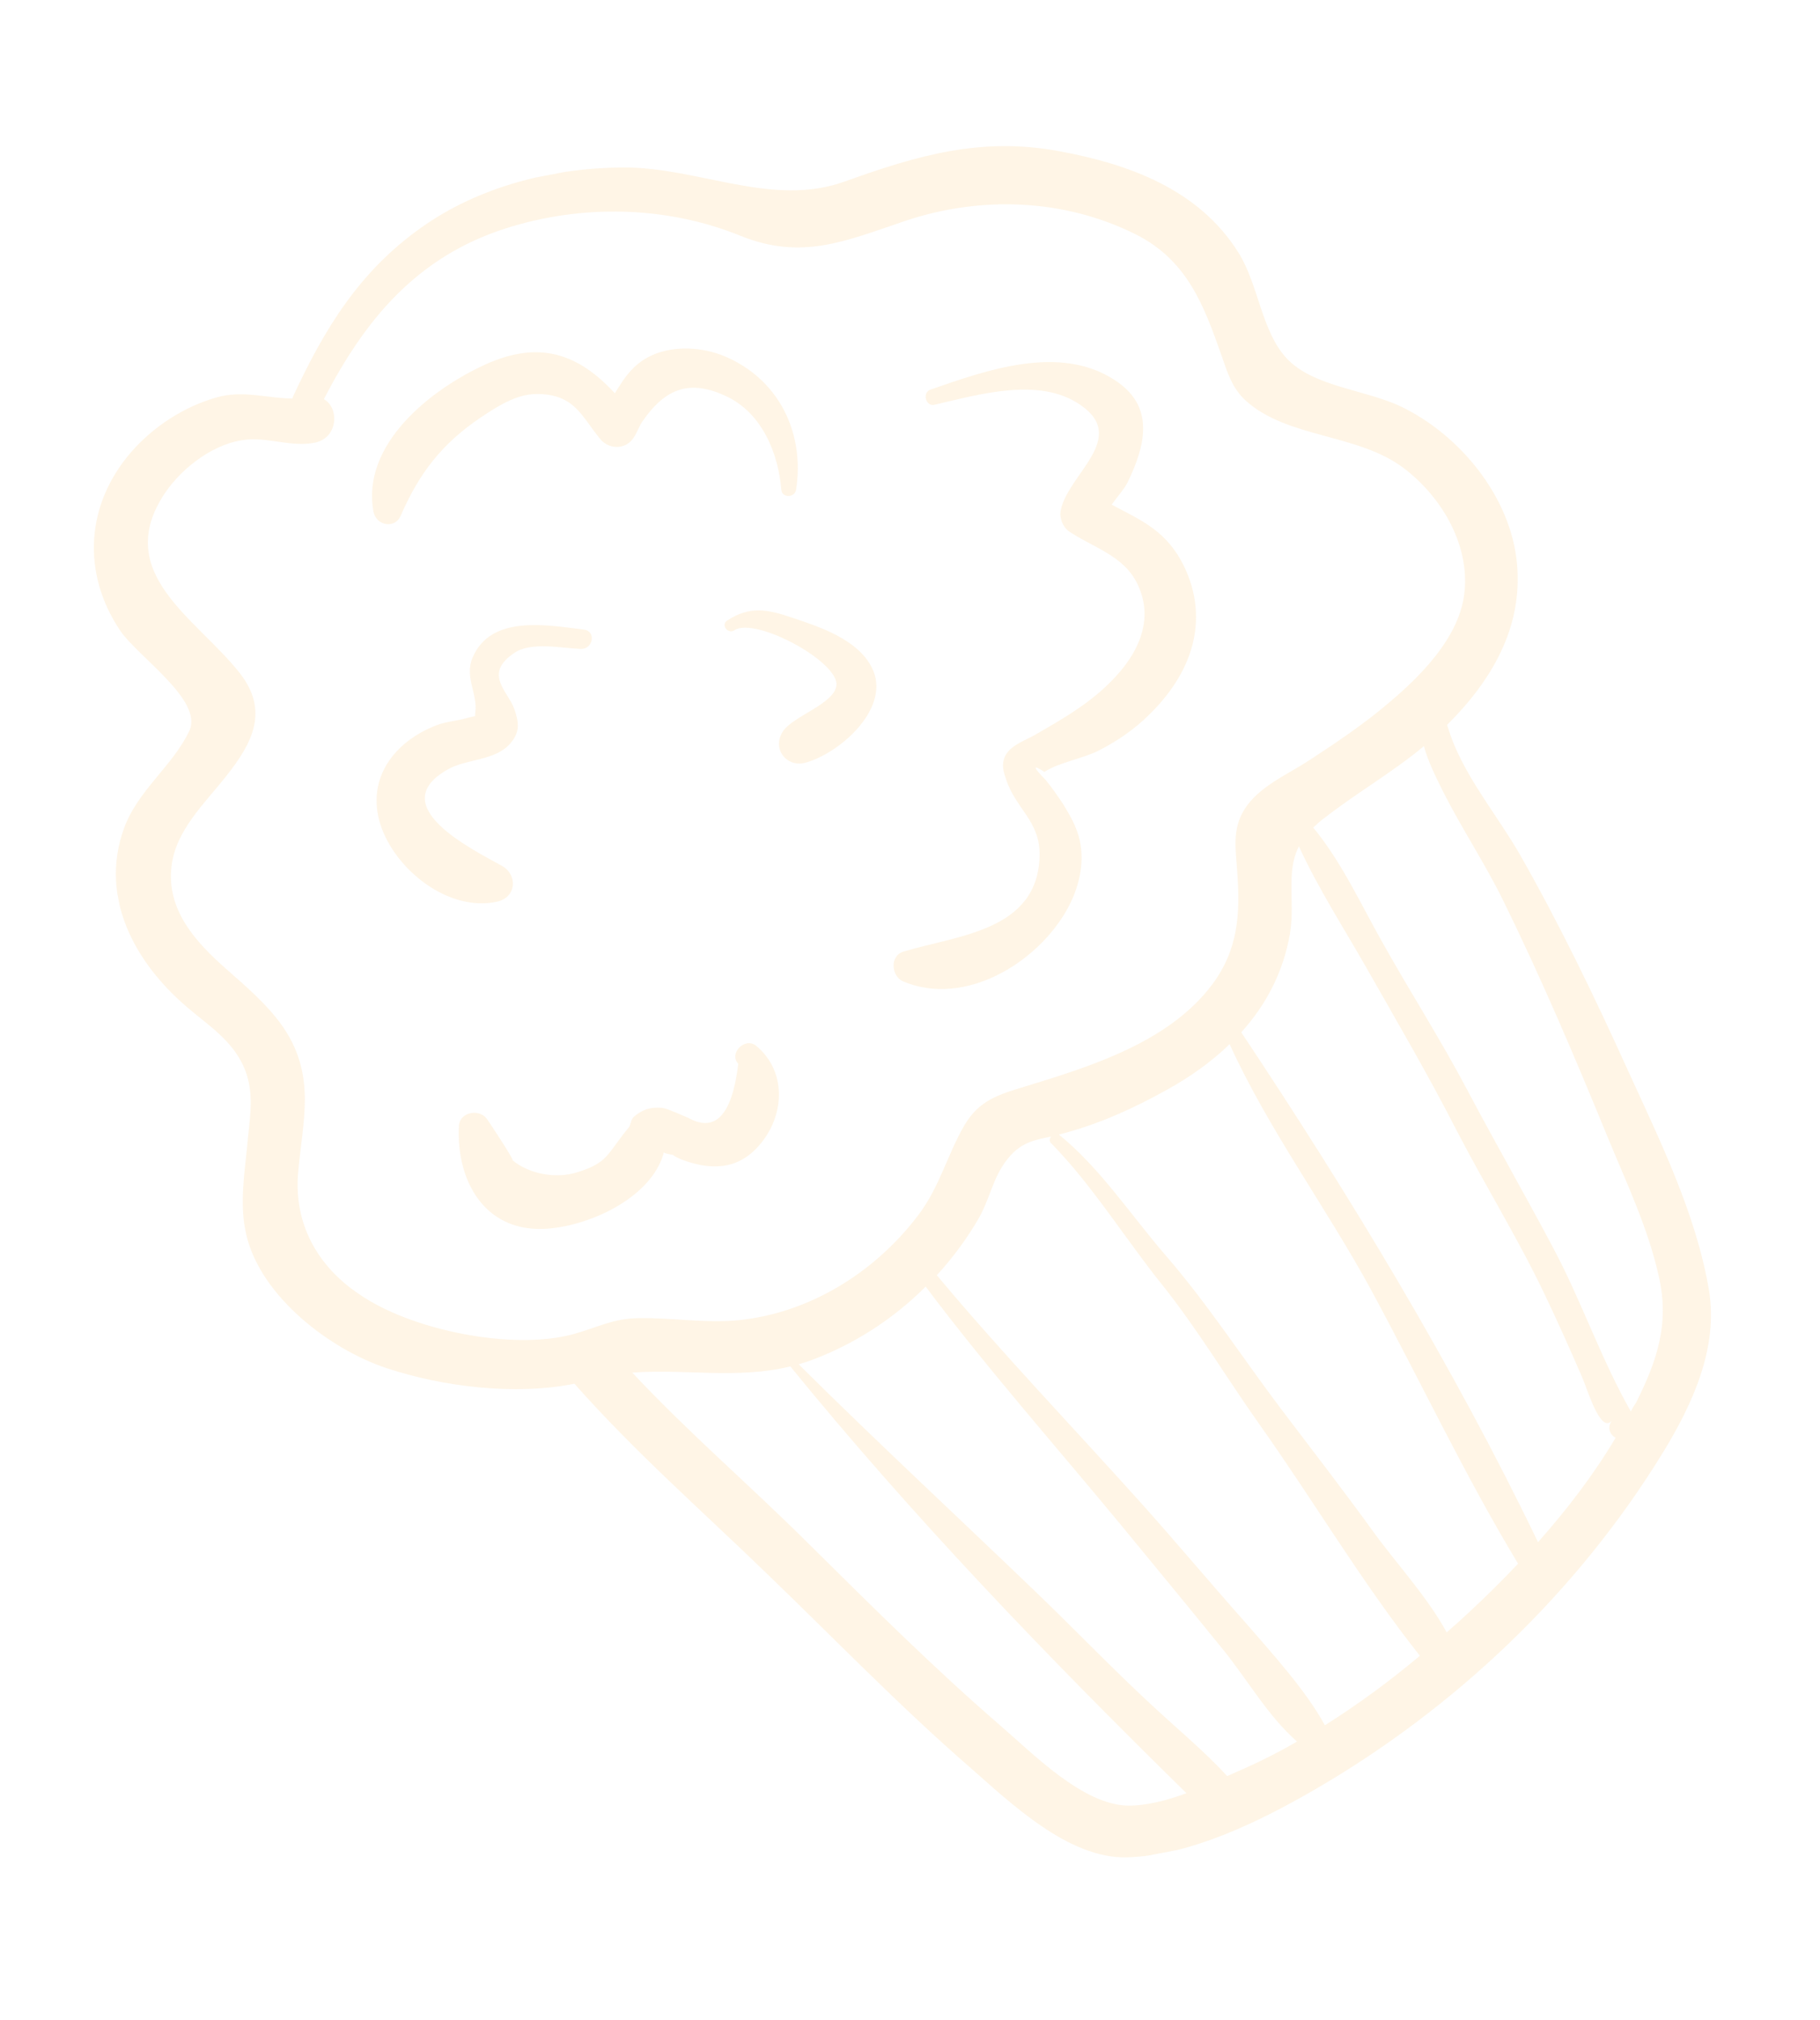 <svg xmlns="http://www.w3.org/2000/svg" width="64" height="71" viewBox="0 0 64 71" fill="none">
  <g opacity="0.1" clip-path="url(#clip0_2046_2243)">
    <path d="M13.613 48.087C15.569 48.731 18.104 49.05 20.202 48.628C20.204 48.638 20.204 48.638 20.216 48.646C22.32 51.023 24.669 53.078 26.943 55.279C29.327 57.572 31.588 59.919 34.093 62.097C35.524 63.35 37.573 65.33 39.629 65.272C41.847 65.214 44.285 64.014 46.165 62.931C51.153 60.052 55.452 55.971 58.471 51.056C59.519 49.348 60.432 47.361 60.095 45.338C59.641 42.646 58.364 40.07 57.241 37.607C56.077 35.04 54.845 32.486 53.449 30.035C52.703 28.742 51.711 27.548 51.13 26.162C51.035 25.936 50.961 25.706 50.886 25.476C52.435 23.937 53.554 22.073 53.345 19.812C53.133 17.481 51.362 15.305 49.286 14.297C48.051 13.699 46.189 13.597 45.256 12.605C44.361 11.656 44.263 10.025 43.556 8.888C42.161 6.651 39.689 5.759 37.21 5.307C34.488 4.81 32.261 5.461 29.717 6.375C27.146 7.305 24.581 5.872 21.906 5.885C19.444 5.899 16.85 6.548 14.816 7.996C12.628 9.545 11.406 11.561 10.296 13.953C10.299 13.972 10.293 13.994 10.285 14.005C9.399 14.002 8.546 13.697 7.601 13.97C6.462 14.299 5.411 14.979 4.625 15.873C3.014 17.719 2.865 20.13 4.219 22.151C4.833 23.072 7.164 24.611 6.657 25.686C6.07 26.928 4.837 27.775 4.353 29.131C3.492 31.546 4.742 33.821 6.557 35.377C7.313 36.027 8.121 36.524 8.553 37.449C8.936 38.282 8.814 39.079 8.724 39.941C8.627 41.08 8.391 42.296 8.666 43.414C9.182 45.576 11.614 47.432 13.613 48.087ZM57.348 49.601C56.306 47.774 55.622 45.747 54.636 43.889C53.647 42.022 52.593 40.187 51.604 38.32C50.662 36.535 49.574 34.84 48.597 33.092C47.857 31.778 47.162 30.272 46.181 29.085C46.309 28.958 46.44 28.842 46.61 28.718C47.745 27.839 48.974 27.135 50.072 26.222C50.217 26.765 50.495 27.312 50.743 27.814C51.4 29.114 52.213 30.333 52.863 31.654C54.198 34.372 55.381 37.149 56.529 39.953C57.194 41.567 57.958 43.161 58.338 44.881C58.705 46.531 58.277 47.804 57.533 49.291C57.469 49.384 57.408 49.488 57.348 49.601ZM54.084 54.197C51.108 48.016 47.45 41.986 43.649 36.279C44.514 35.319 45.129 34.173 45.364 32.795C45.467 32.164 45.403 31.616 45.416 30.993C45.418 30.473 45.506 30.079 45.675 29.742C46.358 31.23 47.268 32.634 48.066 34.039C49.141 35.93 50.23 37.789 51.222 39.727C52.224 41.663 53.385 43.528 54.322 45.497C54.781 46.458 55.209 47.414 55.628 48.383C55.825 48.824 56.286 50.436 56.694 49.909C56.498 50.161 56.608 50.415 56.813 50.528C56.043 51.826 55.097 53.056 54.084 54.197ZM37.239 39.868C37.298 39.857 37.347 39.848 37.404 39.827C38.674 39.492 39.9 38.931 41.041 38.295C41.851 37.845 42.605 37.314 43.239 36.694C44.593 39.672 46.655 42.464 48.21 45.323C49.941 48.514 51.506 51.849 53.383 54.952C52.825 55.547 52.242 56.117 51.663 56.656C51.404 56.899 51.143 57.132 50.873 57.367C50.183 56.104 49.094 54.938 48.291 53.829C47.238 52.371 46.13 50.944 45.04 49.504C43.676 47.698 42.474 45.831 40.983 44.11C39.781 42.721 38.673 41.03 37.241 39.878C37.251 39.876 37.241 39.878 37.239 39.868ZM40.255 52.965C37.834 50.262 35.267 47.597 32.943 44.815C33.499 44.209 33.992 43.544 34.406 42.834C34.744 42.26 34.893 41.55 35.237 41.005C35.76 40.172 36.282 40.082 36.958 39.943C36.91 40.013 36.888 40.109 36.962 40.176C38.39 41.623 39.57 43.536 40.853 45.133C42.125 46.722 43.135 48.433 44.306 50.082C46.188 52.735 47.904 55.634 49.93 58.189C48.878 59.073 47.753 59.899 46.59 60.631C45.902 59.378 44.732 58.105 43.803 57.03C42.61 55.691 41.449 54.304 40.255 52.965ZM43.718 62.168C43.539 62.243 43.352 62.33 43.155 62.418C42.344 61.535 41.39 60.751 40.51 59.931C39.124 58.649 37.813 57.281 36.453 55.974C33.671 53.299 30.825 50.667 28.084 47.944C28.181 47.915 28.277 47.887 28.373 47.858C29.947 47.302 31.38 46.386 32.551 45.215C34.71 48.091 37.139 50.833 39.419 53.593C40.613 55.045 41.819 56.504 43.005 57.967C43.885 59.051 44.569 60.285 45.61 61.205C45.005 61.555 44.365 61.881 43.718 62.168ZM22.235 48.239C24.082 48.099 25.936 48.477 27.793 48.02C32.08 53.288 36.872 58.266 41.722 63.019C41.028 63.274 40.32 63.46 39.657 63.455C38.073 63.422 36.324 61.629 35.191 60.654C32.848 58.629 30.685 56.477 28.487 54.302C26.423 52.243 24.232 50.372 22.235 48.239ZM10.481 41.245C10.553 40.345 10.729 39.456 10.719 38.552C10.687 36.42 9.446 35.364 7.953 34.051C6.9 33.123 5.848 31.991 6.031 30.448C6.175 29.179 7.205 28.228 7.95 27.281C8.885 26.104 9.465 24.985 8.439 23.665C6.929 21.734 3.927 20.15 5.792 17.34C6.41 16.417 7.574 15.532 8.718 15.446C9.511 15.386 10.299 15.723 11.09 15.552C11.892 15.378 11.936 14.331 11.389 14.028C12.83 11.237 14.649 9.036 17.766 8.032C20.442 7.174 23.415 7.226 26.03 8.283C28.182 9.154 29.694 8.487 31.836 7.762C34.467 6.881 37.406 6.97 39.94 8.237C41.742 9.144 42.328 10.712 42.952 12.486C43.157 13.078 43.329 13.656 43.82 14.091C45.293 15.408 47.744 15.234 49.35 16.443C50.73 17.482 51.75 19.242 51.474 20.995C51.235 22.456 49.973 23.736 48.904 24.643C48.004 25.417 47.012 26.085 46.016 26.734C45.265 27.224 44.247 27.653 43.758 28.449C43.315 29.165 43.458 29.861 43.507 30.645C43.614 32.111 43.547 33.356 42.633 34.59C41.118 36.621 38.369 37.473 36.051 38.182C35.127 38.461 34.433 38.665 33.918 39.537C33.305 40.591 33.043 41.721 32.277 42.722C30.765 44.712 28.464 46.151 25.955 46.397C24.786 46.509 23.626 46.303 22.459 46.323C21.535 46.337 21.035 46.646 20.174 46.882C18.027 47.477 14.456 46.745 12.636 45.485C11.154 44.496 10.339 43.002 10.481 41.245Z" fill="#FD9900"/>
    <path d="M31.764 33.444C33.679 32.863 36.492 32.721 36.557 30.082C36.589 28.865 35.721 28.43 35.381 27.395C35.289 27.128 35.212 26.888 35.331 26.601C35.499 26.202 36.045 26.026 36.394 25.827C37.265 25.324 38.128 24.833 38.871 24.141C39.883 23.204 40.664 21.914 40.003 20.534C39.525 19.526 38.455 19.252 37.602 18.682C37.38 18.532 37.247 18.211 37.298 17.946C37.542 16.668 39.72 15.385 37.968 14.214C36.529 13.237 34.41 13.867 32.859 14.225C32.547 14.295 32.42 13.79 32.727 13.69C34.684 13.01 37.247 12.092 39.188 13.349C39.943 13.836 40.29 14.482 40.177 15.379C40.122 15.889 39.866 16.518 39.638 16.979C39.535 17.182 39.275 17.476 39.091 17.736C40.044 18.245 40.904 18.59 41.518 19.674C42.031 20.594 42.199 21.631 41.935 22.648C41.698 23.59 41.107 24.436 40.42 25.107C39.898 25.624 39.322 26.02 38.675 26.358C38.082 26.665 37.259 26.781 36.725 27.128C36.305 26.852 36.312 26.942 36.767 27.405C36.995 27.687 37.204 27.983 37.405 28.291C37.643 28.683 37.858 29.059 37.966 29.517C38.155 30.346 37.934 31.213 37.534 31.942C36.475 33.855 33.901 35.407 31.749 34.485C31.349 34.307 31.274 33.598 31.764 33.444Z" fill="#FD9900"/>
    <path d="M16.137 39.571C16.164 39.077 16.844 38.957 17.115 39.312C17.183 39.401 18.16 40.884 18.015 40.769C18.621 41.274 19.567 41.429 20.297 41.198C21.402 40.854 21.335 40.561 22.104 39.63C22.195 39.521 22.171 39.342 22.303 39.236C22.611 38.983 22.861 38.905 23.253 38.931C23.439 38.947 23.611 39.046 23.785 39.105C23.918 39.161 24.053 39.226 24.196 39.281C25.154 39.82 25.746 39.187 25.961 37.385C25.615 37.013 26.206 36.432 26.593 36.755C27.719 37.69 27.598 39.342 26.575 40.383C26.037 40.923 25.415 41.073 24.678 40.95C24.404 40.9 23.856 40.751 23.661 40.584C23.514 40.562 23.409 40.541 23.34 40.503C23.334 40.525 23.326 40.536 23.33 40.556C22.86 42.143 20.626 43.13 19.109 43.187C17.006 43.263 16.039 41.453 16.137 39.571Z" fill="#FD9900"/>
    <path d="M13.133 17.981C12.703 15.63 15.106 13.714 17.033 12.825C19.035 11.902 20.392 12.498 21.622 13.82C21.98 13.243 22.306 12.712 23.085 12.42C23.894 12.123 24.881 12.229 25.643 12.592C27.478 13.453 28.292 15.313 27.994 17.213C27.946 17.497 27.501 17.511 27.474 17.21C27.373 15.937 26.796 14.52 25.554 13.933C24.288 13.33 23.416 13.619 22.603 14.793C22.458 14.994 22.401 15.229 22.246 15.432C21.953 15.814 21.398 15.787 21.105 15.426C20.456 14.644 20.212 13.846 18.878 13.847C18.145 13.845 17.459 14.302 16.881 14.687C15.53 15.608 14.747 16.623 14.095 18.112C13.903 18.597 13.229 18.482 13.133 17.981Z" fill="#FD9900"/>
    <path d="M13.373 28.962C12.871 27.347 13.876 26.055 15.345 25.489C15.705 25.349 16.09 25.336 16.446 25.227C16.562 25.195 16.64 25.18 16.709 25.167C16.703 25.137 16.704 25.086 16.714 25.033C16.806 24.395 16.324 23.794 16.62 23.107C17.266 21.588 19.253 21.971 20.525 22.125C20.972 22.172 20.861 22.814 20.431 22.805C19.755 22.781 18.692 22.547 18.104 22.934C16.964 23.682 17.877 24.302 18.088 24.923C18.249 25.391 18.291 25.719 17.951 26.12C17.428 26.74 16.414 26.659 15.744 27.041C13.484 28.319 16.596 29.841 17.644 30.425C18.226 30.751 18.155 31.549 17.469 31.69C15.768 32.056 13.883 30.564 13.373 28.962Z" fill="#FD9900"/>
    <path d="M27.524 25.713C27.868 25.168 29.335 24.745 29.413 24.089C29.508 23.256 26.556 21.663 25.824 22.149C25.597 22.294 25.341 21.966 25.566 21.811C26.37 21.281 26.997 21.415 27.879 21.715C28.847 22.038 30.152 22.471 30.655 23.454C31.37 24.844 29.57 26.451 28.343 26.798C27.678 26.997 27.133 26.327 27.524 25.713Z" fill="#FD9900"/>
  </g>
  <defs>
    <clipPath id="clip0_2046_2243">
      <rect width="52.36" height="61.97" fill="white" transform="translate(0 9.845) rotate(-10.838)"/>
    </clipPath>
  </defs>
</svg>